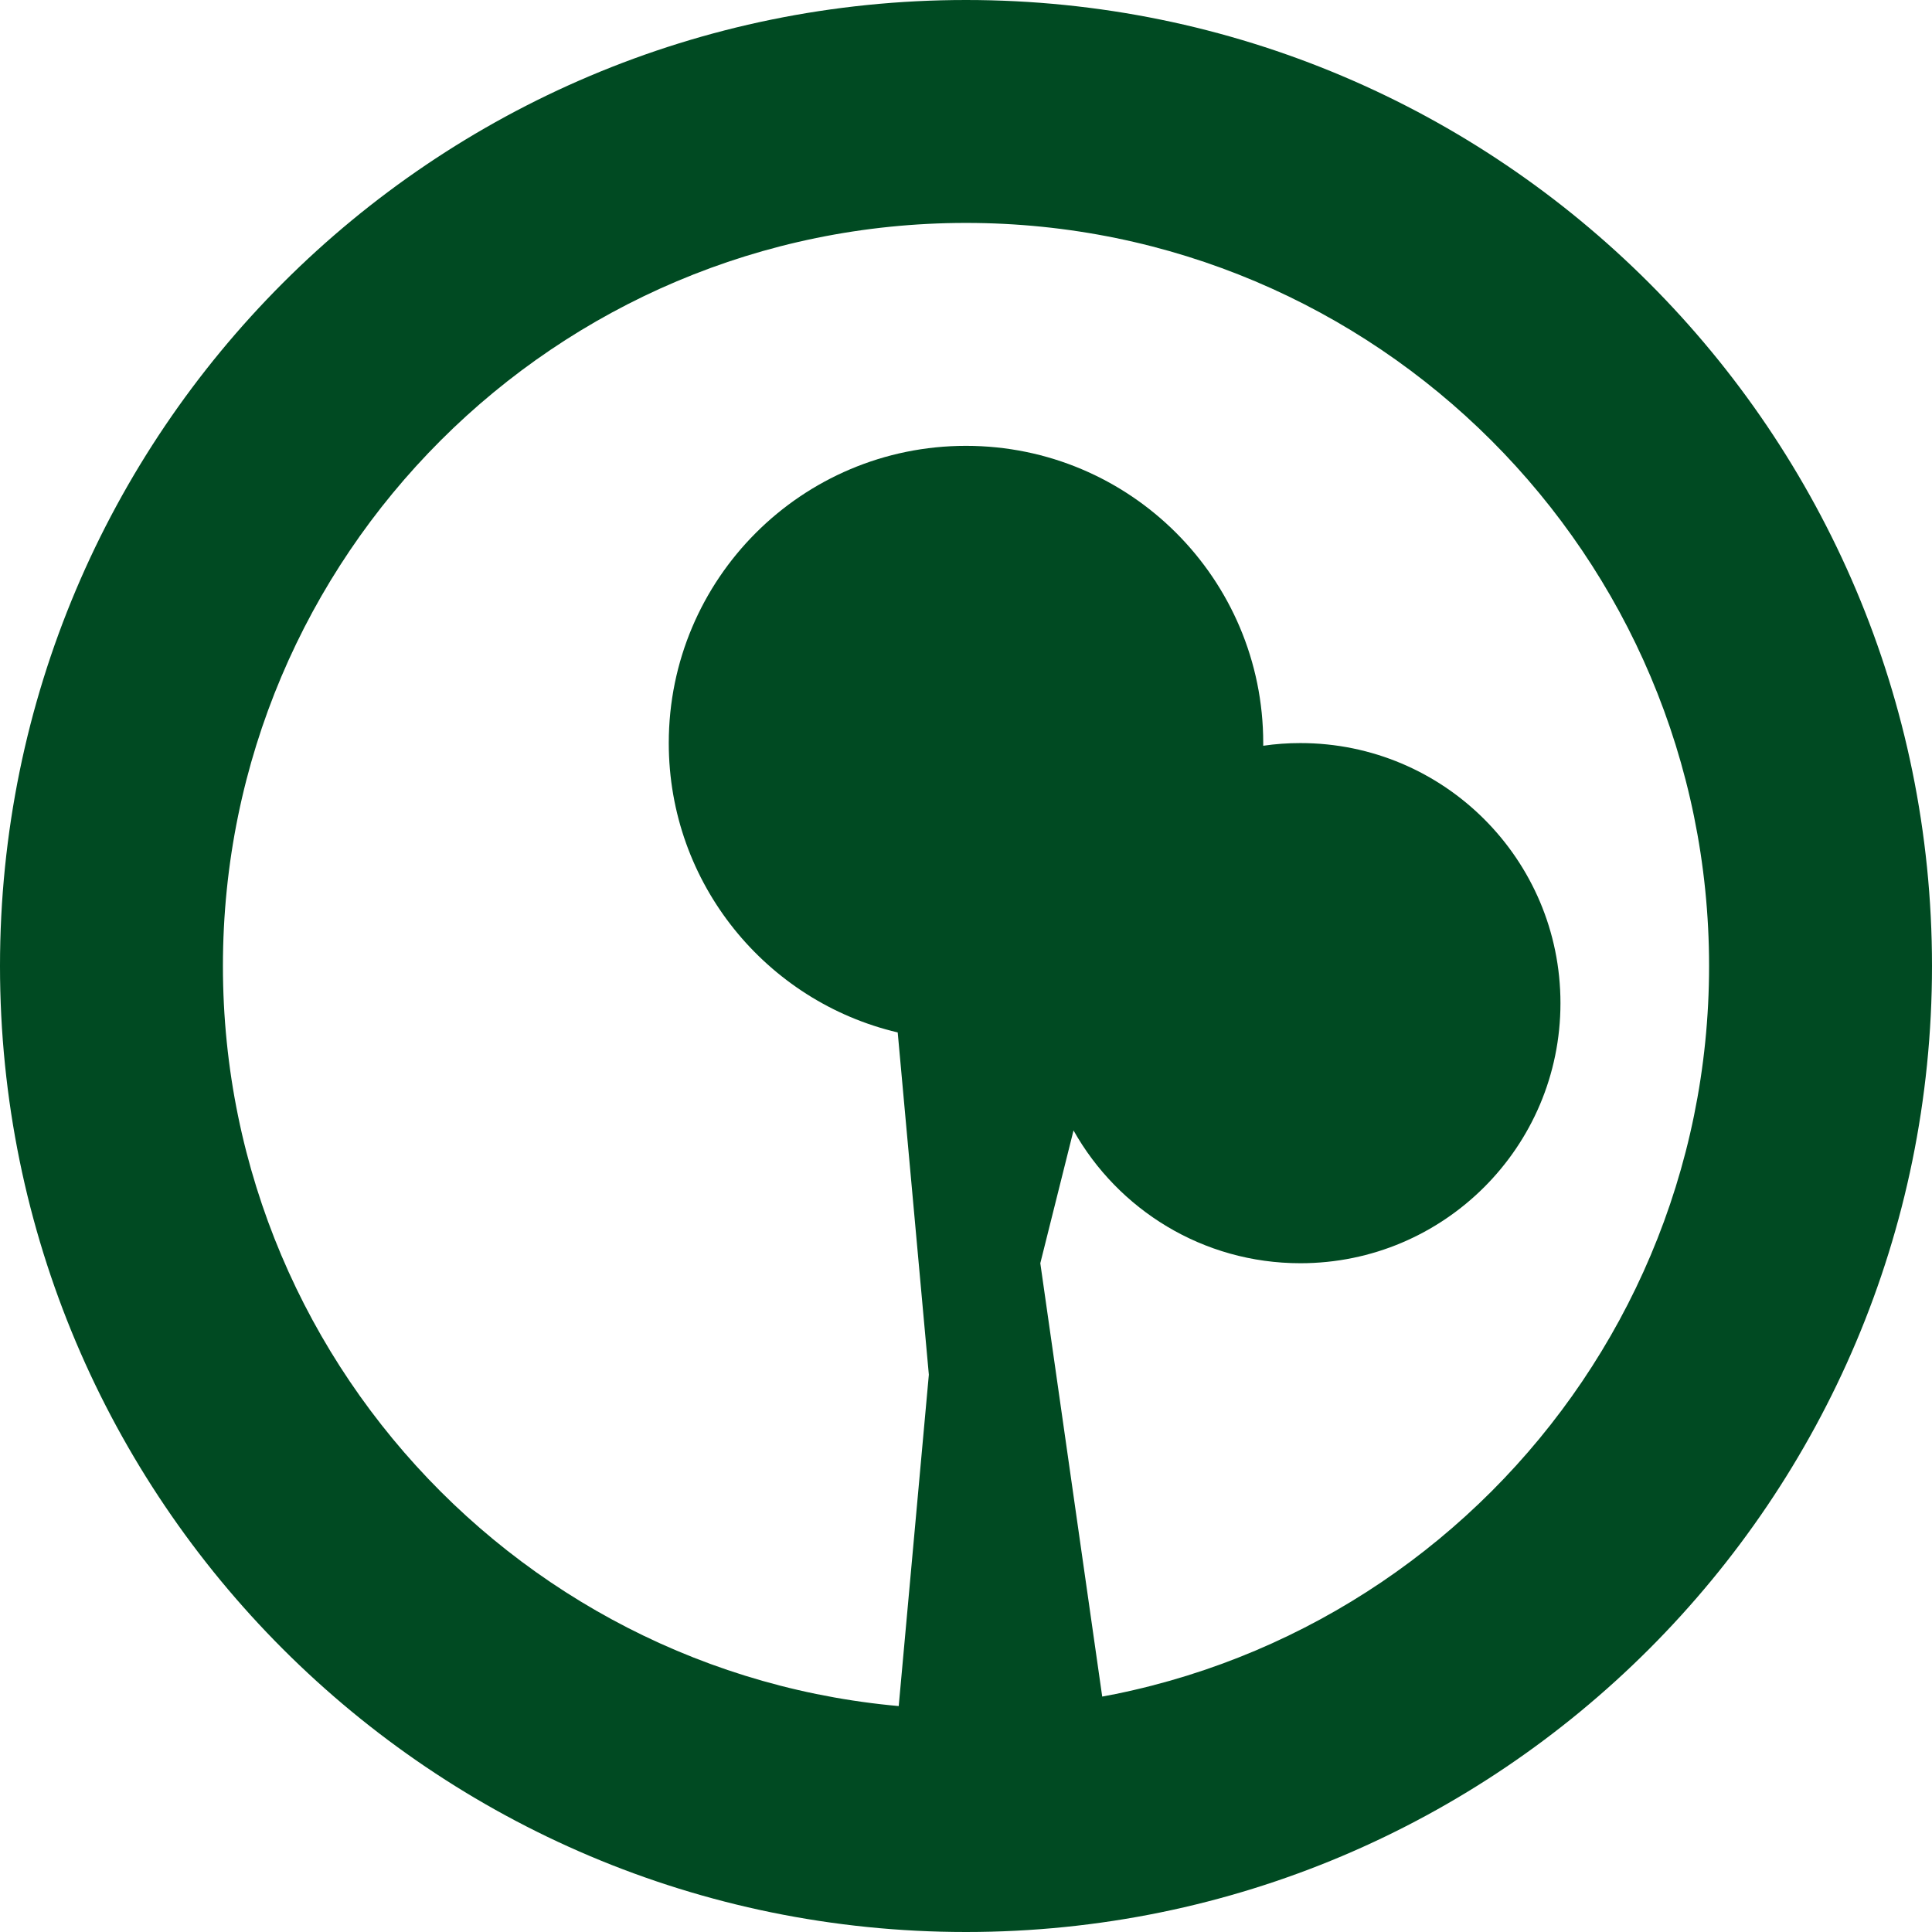 <svg width="26" height="26" viewBox="0 0 26 26" fill="none" xmlns="http://www.w3.org/2000/svg">
<path fill-rule="evenodd" clip-rule="evenodd" d="M13 23C18.523 23 23 18.523 23 13C23 7.477 18.523 3 13 3C7.477 3 3 7.477 3 13C3 18.523 7.477 23 13 23ZM13 26C20.18 26 26 20.18 26 13C26 5.82 20.18 0 13 0C5.82 0 0 5.82 0 13C0 20.18 5.82 26 13 26Z" fill="#004A22"/>
<path fill-rule="evenodd" clip-rule="evenodd" d="M17 10L17 10.036C17.163 10.012 17.33 10 17.5 10C19.433 10 21 11.567 21 13.5C21 15.433 19.433 17 17.5 17C16.189 17 15.046 16.279 14.447 15.213L14 17L15 24H12L12.5 18.5L12.081 13.894C10.315 13.479 9 11.893 9 10C9 7.791 10.791 6 13 6C15.209 6 17 7.791 17 10Z" fill="#004A22"/>
</svg>
